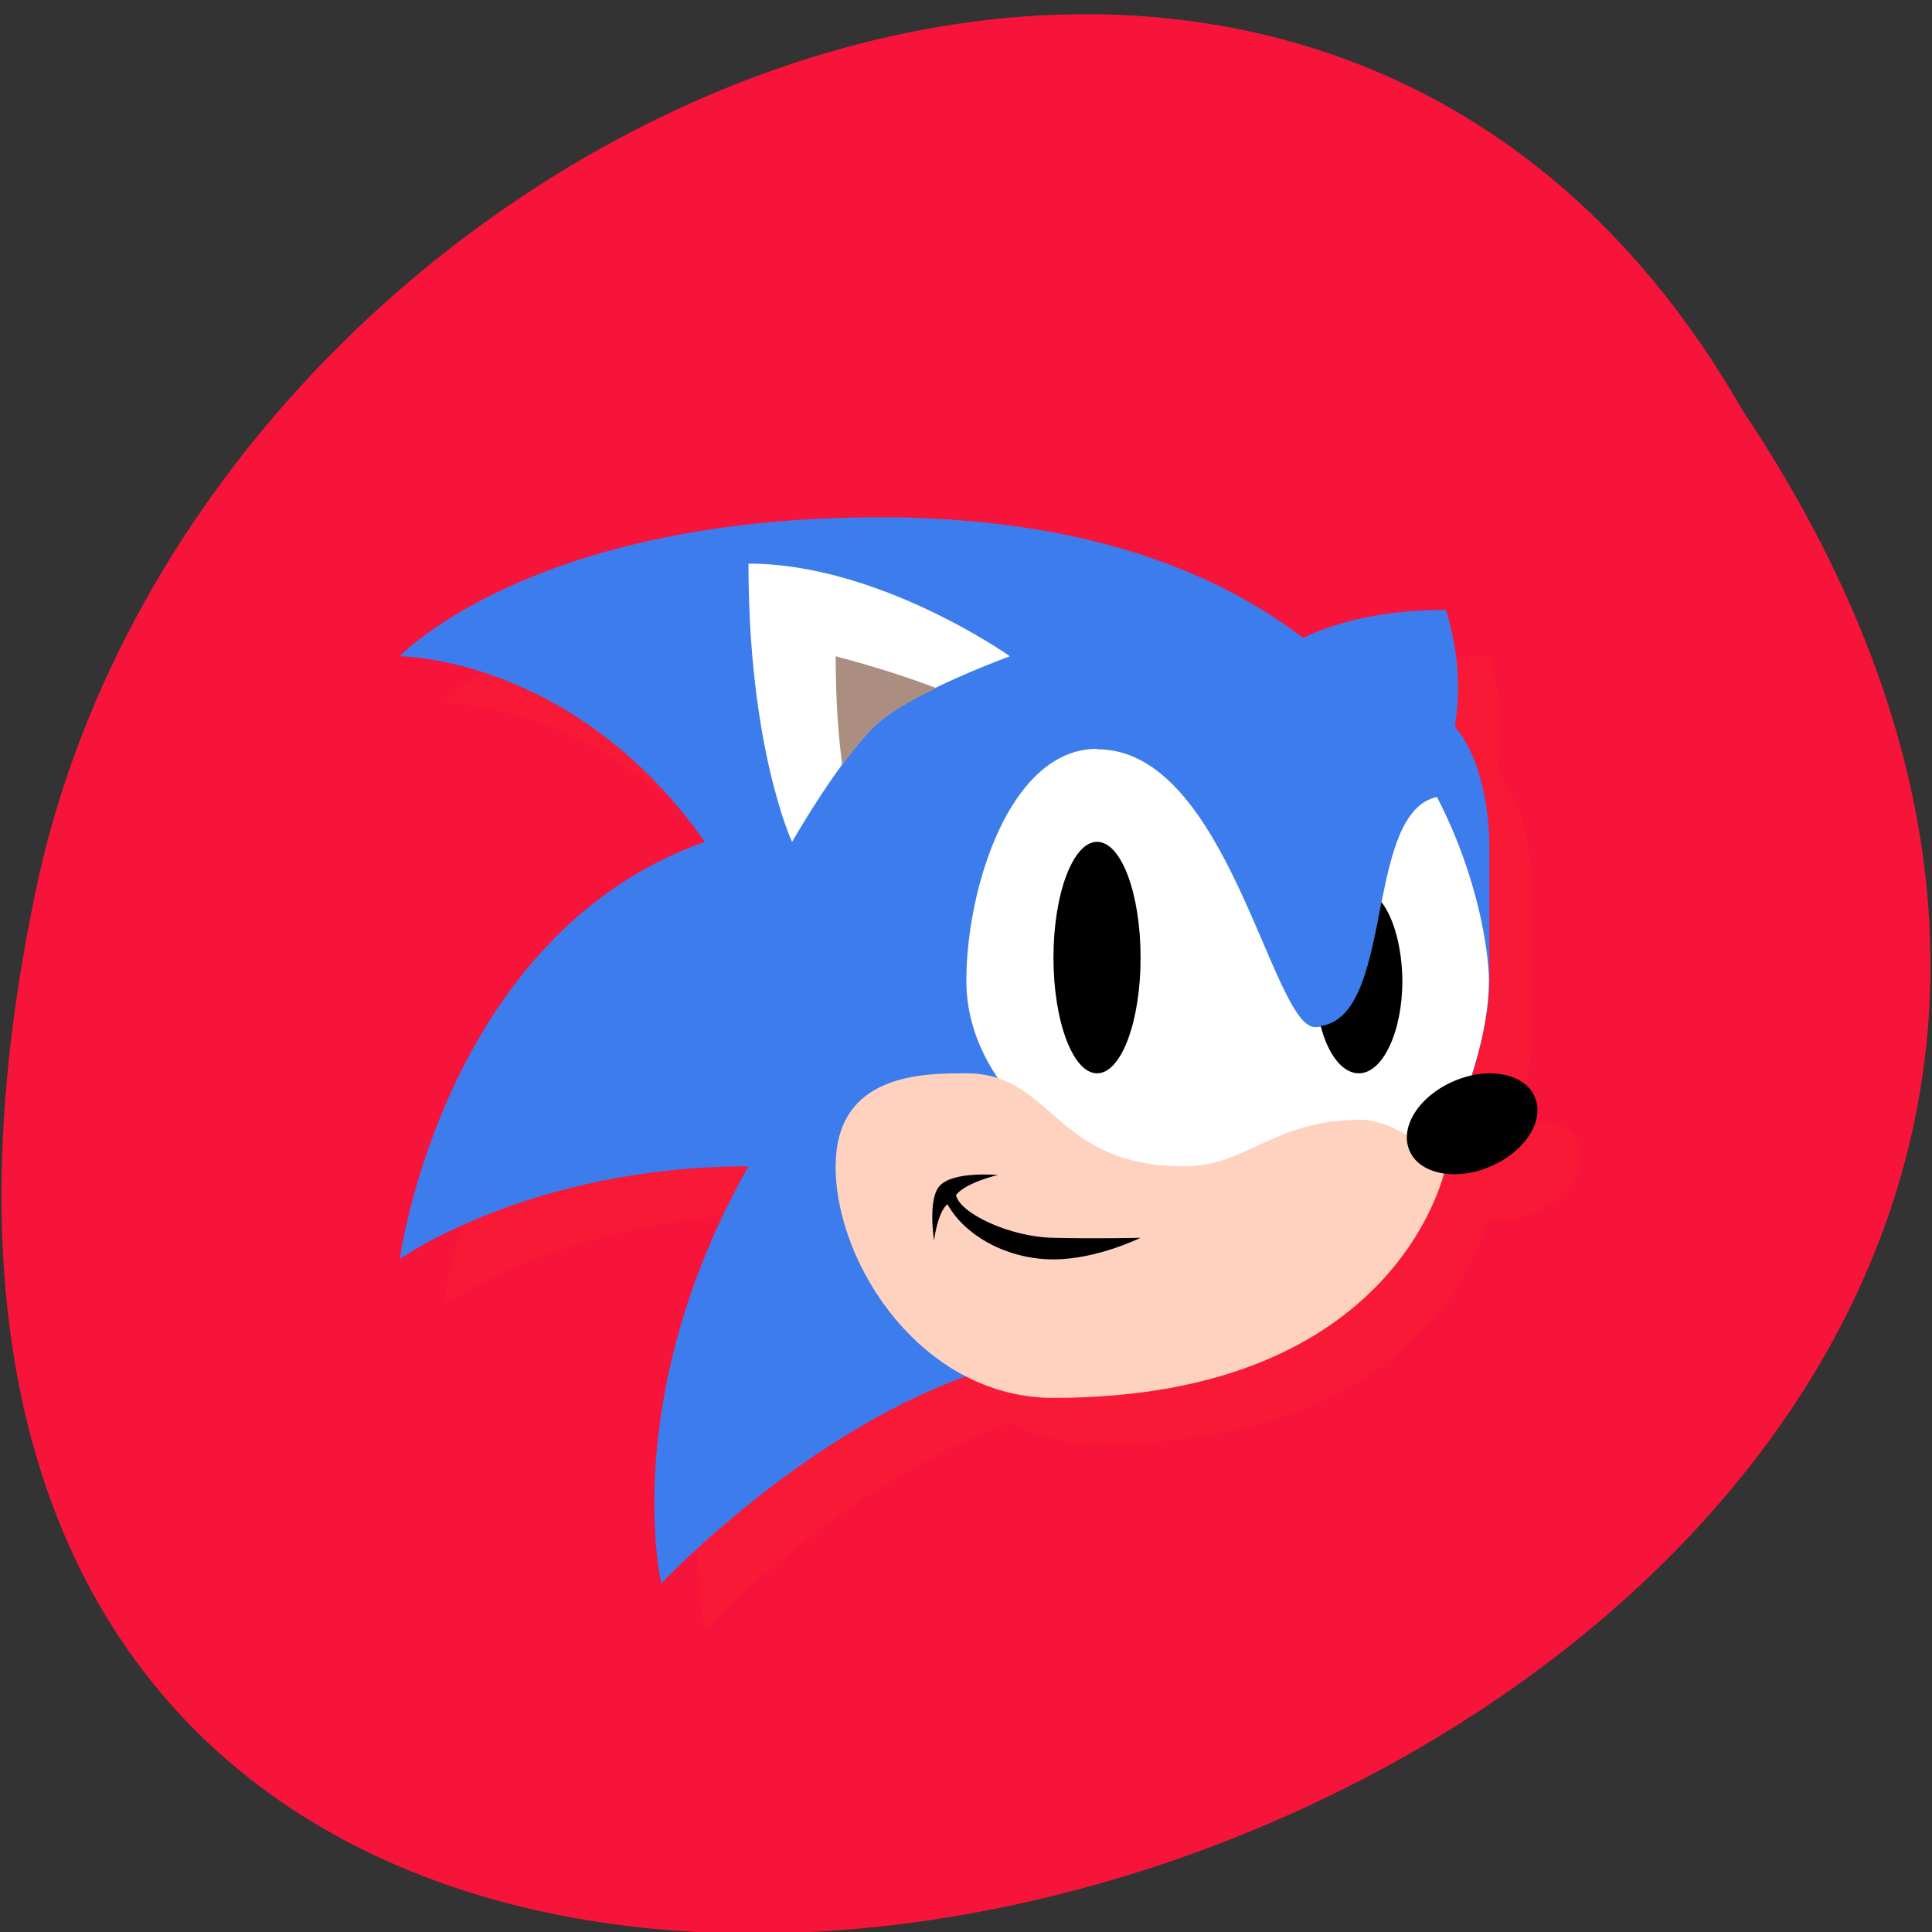 <svg xmlns="http://www.w3.org/2000/svg" viewBox="0 0 22 22"><rect x="0" y="0" width="22" height="22" fill="#333333" stroke="none"/><path d="m 19.84 4.668 c 10.977 16.43 -24.03 26.547 -19.398 5.312 c 1.977 -8.777 14.363 -14.11 19.398 -5.312" fill="#f6143b"/><path d="m 10.508 6.418 c -3.969 0 -5.457 1.582 -5.457 1.582 c 0 0 1.984 0 3.473 2.113 c -2.977 1.055 -3.473 4.75 -3.473 4.75 c 0 0 1.488 -1.055 3.969 -1.055 c -1.488 2.637 -0.992 4.75 -0.992 4.75 c 0 0 1.578 -1.676 3.473 -2.355 c 0.297 0.152 0.633 0.242 0.992 0.242 c 3.605 0 4.34 -2.152 4.445 -2.555 c 0.16 0.023 0.344 -0.004 0.516 -0.074 c 0.395 -0.164 0.629 -0.516 0.527 -0.785 c -0.09 -0.223 -0.391 -0.328 -0.73 -0.25 c 0.141 -0.438 0.203 -0.824 0.203 -1.086 v -1.582 c 0 0 0 -0.863 -0.402 -1.316 c 0.063 -0.379 0.066 -0.82 -0.094 -1.324 c -0.723 0 -1.246 0.145 -1.621 0.32 c -1.031 -0.785 -2.555 -1.375 -4.828 -1.375" fill="#ff4500" fill-opacity="0.102"/><g fill="#3d7cec"><path d="m 13.98 8 c 0 0 0.496 -1.055 2.484 -1.055 c 0.496 1.582 -0.496 2.641 -0.496 2.641"/><path d="m 10.01 5.891 c -3.969 0 -5.457 1.582 -5.457 1.582 c 0 0 1.984 0 3.473 2.113 c -2.977 1.055 -3.473 4.75 -3.473 4.75 c 0 0 1.488 -1.055 3.969 -1.055 c -1.488 2.637 -0.992 4.75 -0.992 4.75 c 0 0 2.48 -2.641 4.961 -2.641 c 3.477 0 4.469 -3.168 4.469 -4.223 v -1.582 c 0 0 0 -1.586 -0.992 -1.586 c -0.109 0 -0.207 0.023 -0.293 0.055 c -0.977 -1.145 -2.676 -2.164 -5.664 -2.164"/></g><path d="m 12.492 8.527 c -0.992 0 -1.488 1.586 -1.488 2.641 c 0 1.582 2.051 2.68 3.473 2.641 c 0.754 -0.023 1.684 -0.551 2.16 -1.23 c 0.219 -0.547 0.313 -1.043 0.316 -1.367 c 0 -0.035 0.004 -0.066 0 -0.102 c -0.008 -0.262 -0.105 -1.094 -0.59 -2.035 c -0.855 0.184 -0.461 2.621 -1.387 2.621 c -0.496 0 -0.992 -3.164 -2.48 -3.164" fill="#fff"/><path d="m 9.516 13.281 c 0 -1.059 0.992 -1.059 1.488 -1.059 c 0.992 0 0.992 1.059 2.48 1.059 c 0.715 0 0.992 -0.516 1.988 -0.531 c 0.496 -0.004 0.992 0.531 0.992 0.531 c 0 0 -0.496 2.637 -4.469 2.637 c -1.488 0 -2.48 -1.512 -2.48 -2.637" fill="#ffd2bf"/><path d="m 17.48 12.5 c -0.105 -0.27 -0.516 -0.359 -0.91 -0.195 c -0.398 0.164 -0.633 0.516 -0.523 0.789 c 0.105 0.27 0.516 0.359 0.91 0.195 c 0.398 -0.164 0.633 -0.516 0.523 -0.789"/><path d="m 9.02 9.586 c 0 0 0.57 -1 0.992 -1.367 c 0.43 -0.363 1.488 -0.746 1.488 -0.746 c 0 0 -1.488 -1.055 -2.977 -1.055 c 0 2.109 0.496 3.168 0.496 3.168" fill="#fff"/><path d="m 9.516 7.473 c 0 0.508 0.031 0.902 0.074 1.238 c 0.145 -0.191 0.289 -0.375 0.422 -0.492 c 0.16 -0.133 0.406 -0.266 0.652 -0.383 c -0.309 -0.117 -0.676 -0.238 -1.148 -0.363" fill="#ac8e80"/><path d="m 10.637 14.13 c 0 0 -0.078 -0.48 0.066 -0.629 c 0.156 -0.168 0.66 -0.121 0.66 -0.121 c 0 0 -0.359 0.082 -0.477 0.227 c 0.039 0.207 0.613 0.48 1.109 0.488 c 0.496 0.012 0.992 0 0.992 0 c 0 0 -0.496 0.246 -0.992 0.246 c -0.496 0 -0.992 -0.246 -1.207 -0.629 c -0.117 0.102 -0.152 0.418 -0.152 0.418"/><path d="m 12.988 10.906 c 0 -0.73 -0.219 -1.32 -0.496 -1.32 c -0.273 0 -0.496 0.59 -0.496 1.32 c 0 0.727 0.223 1.316 0.496 1.316 c 0.277 0 0.496 -0.59 0.496 -1.316"/><path d="m 15.73 10.273 c -0.129 0.66 -0.242 1.348 -0.691 1.41 c 0.086 0.336 0.254 0.539 0.434 0.539 c 0.273 0 0.496 -0.473 0.496 -1.055 c -0.004 -0.363 -0.09 -0.703 -0.238 -0.895"/></svg>
